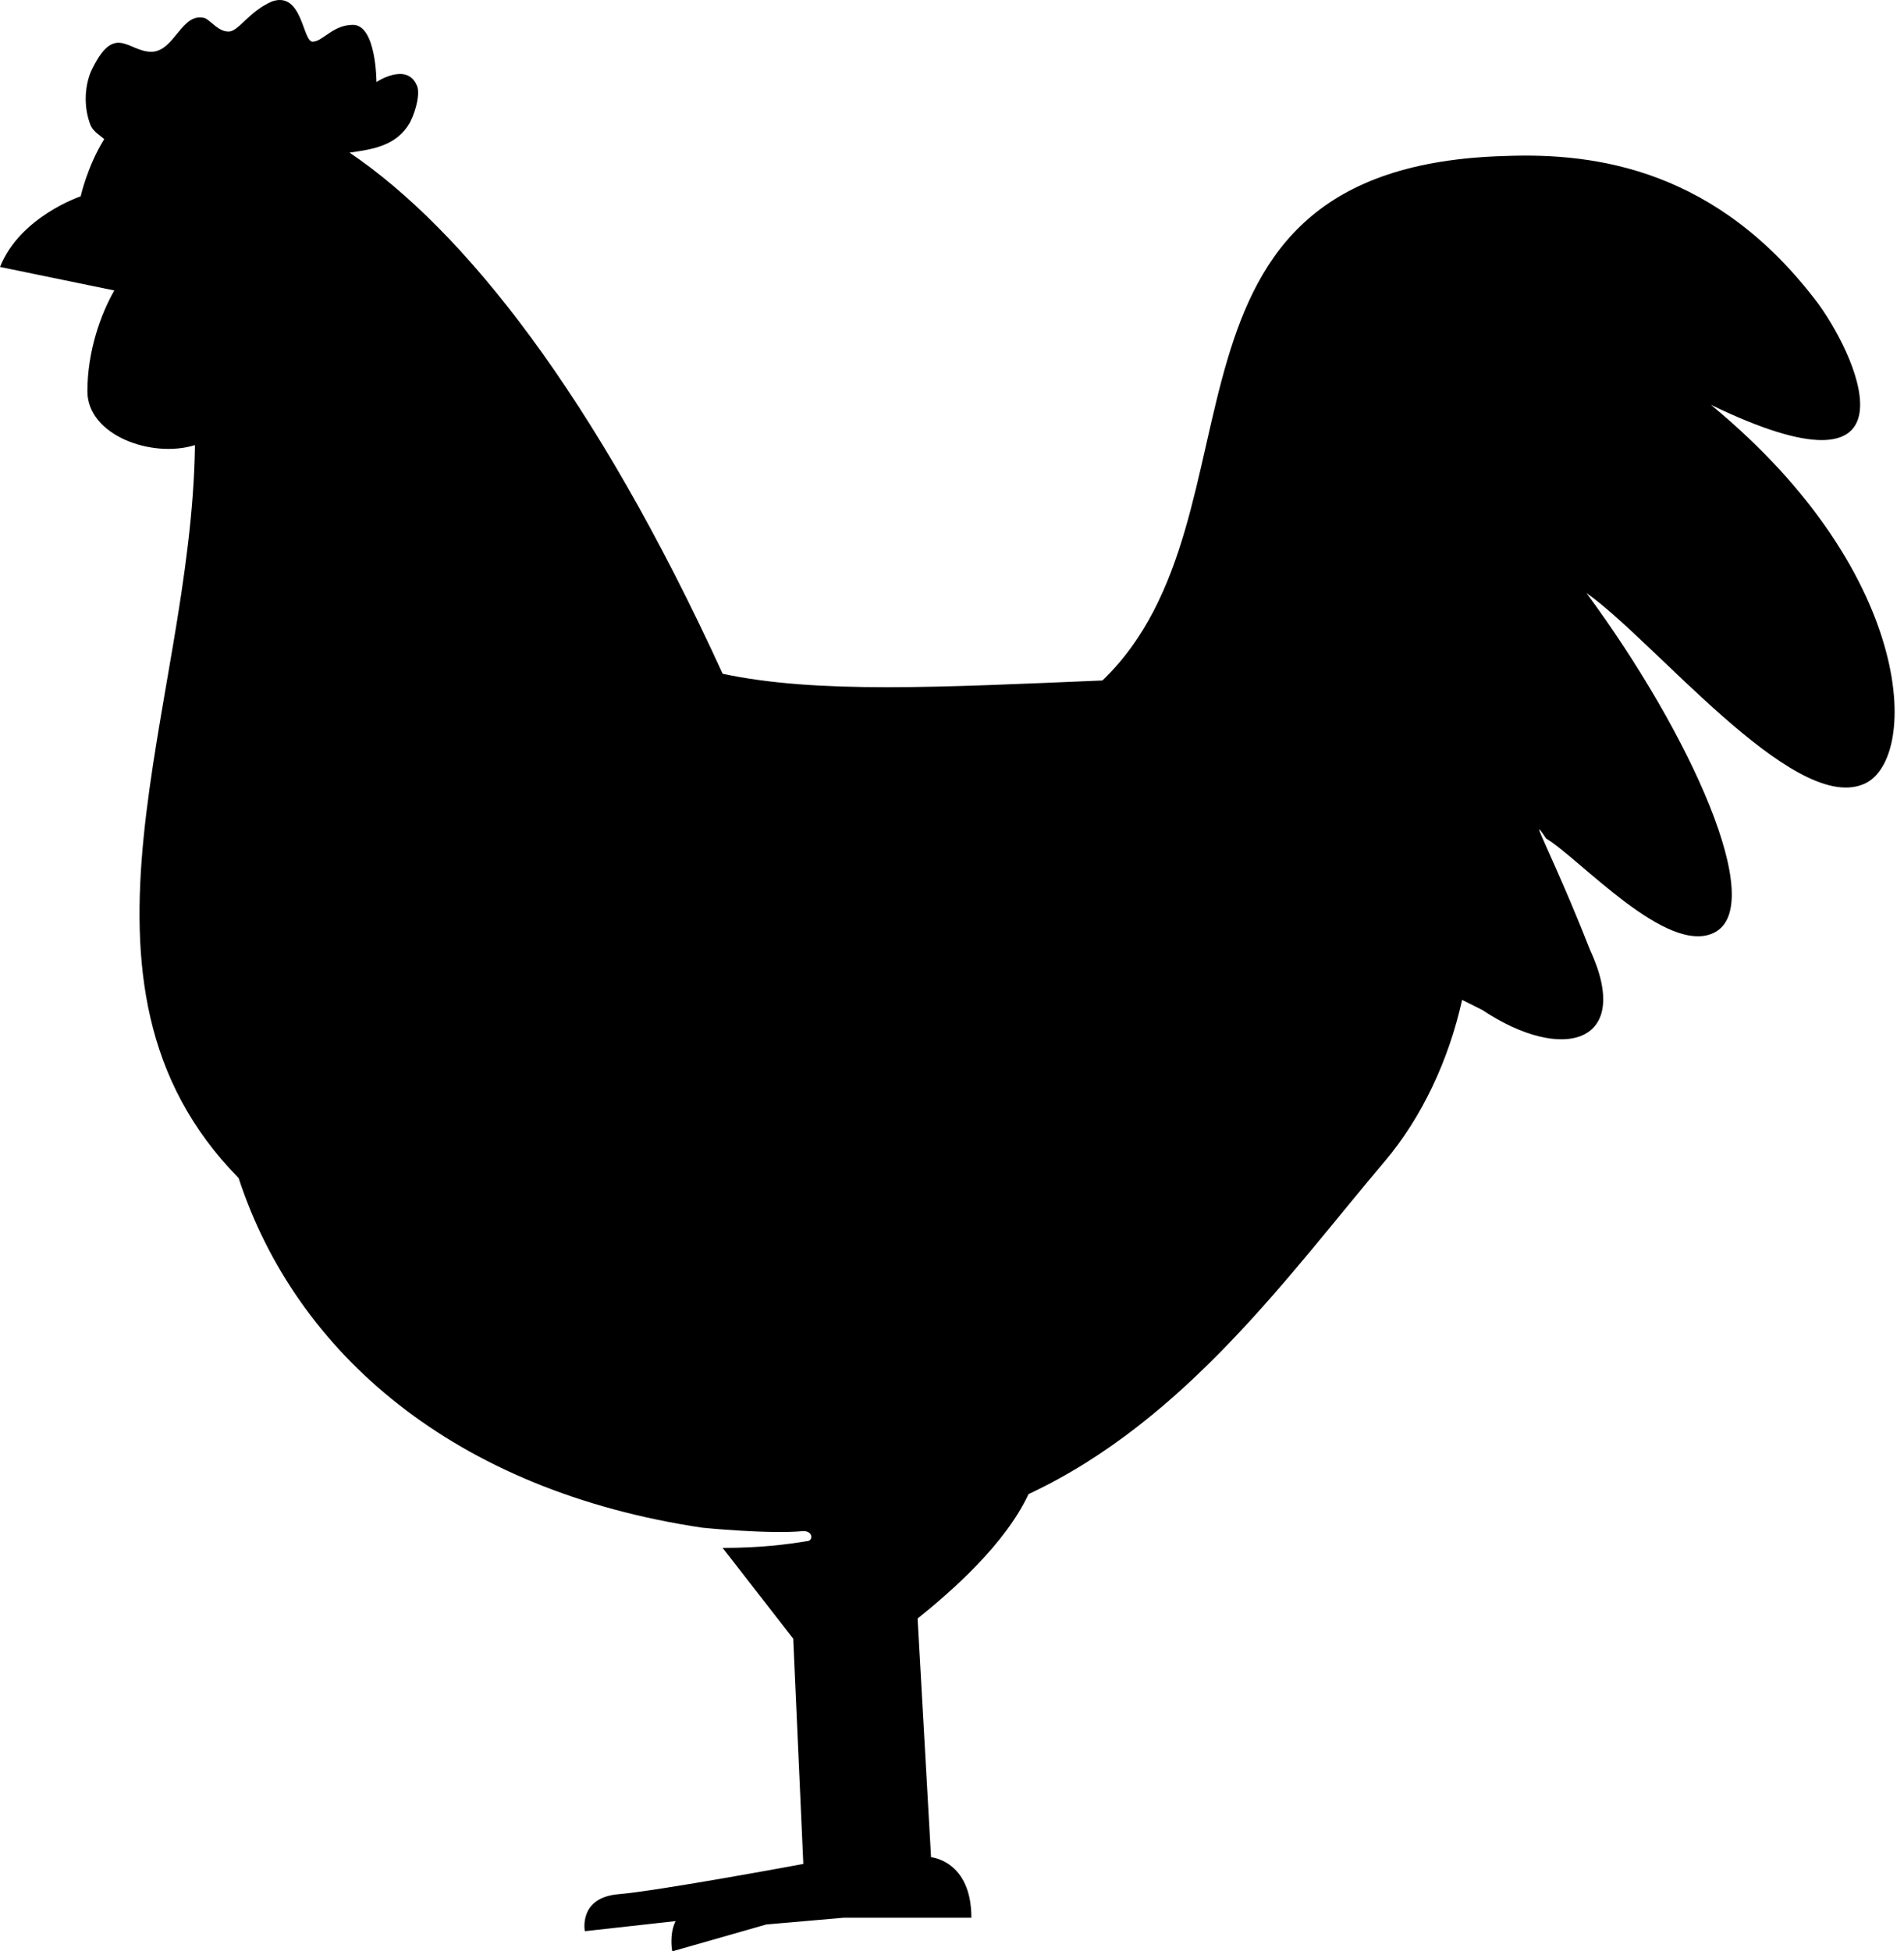 <svg width="122" height="125" viewBox="0 0 122 125" fill="none" xmlns="http://www.w3.org/2000/svg">
<path d="M-3.90575e-05 17.1C1.292 13.869 5.169 12.577 5.169 12.577C5.169 12.577 5.6 10.639 6.676 8.916C6.461 8.7 6.03 8.485 5.815 8.054C5.384 6.977 5.384 5.685 5.815 4.608C7.323 1.378 8.184 3.316 9.692 3.316C11.199 3.316 11.63 0.732 13.137 1.162C13.568 1.378 13.999 2.024 14.645 2.024C15.291 2.024 15.937 0.732 17.445 0.085C19.383 -0.561 19.383 2.67 20.029 2.67C20.675 2.67 21.322 1.593 22.614 1.593C24.121 1.593 24.121 5.254 24.121 5.254C24.121 5.254 26.06 3.962 26.706 5.47C26.921 5.9 26.706 6.977 26.275 7.839C25.414 9.346 23.906 9.562 22.398 9.777C29.721 14.731 38.12 25.284 46.304 43.159C52.335 44.452 60.303 44.021 70.641 43.59C81.625 33.037 72.364 10.639 96.486 9.992C102.301 9.777 110.054 10.854 116.515 19.469C119.315 23.345 122.976 32.391 109.623 25.93C122.976 36.914 122.976 48.974 119.315 50.267C114.792 51.99 105.962 41.006 101.655 37.99C108.331 47.036 113.285 58.02 109.839 59.743C106.823 61.251 101.224 55.005 99.07 53.713C97.778 51.774 99.501 54.789 101.87 60.82C104.67 66.85 100.147 68.142 94.978 64.696C94.547 64.481 94.117 64.266 93.686 64.05C92.824 67.927 91.101 71.588 88.732 74.388C82.702 81.495 76.026 90.972 65.903 95.71C64.396 98.94 60.95 101.955 58.796 103.678L59.657 118.97C59.657 118.97 62.242 119.185 62.242 122.846H54.058L49.104 123.277L43.074 125C43.074 125 42.859 123.923 43.289 123.062L37.474 123.708C37.474 123.708 37.044 121.554 39.628 121.339C42.212 121.123 51.473 119.4 51.473 119.4L50.827 104.971L46.304 99.156C48.674 99.156 50.397 98.94 51.689 98.725C52.12 98.725 52.12 98.079 51.473 98.079C49.32 98.294 45.012 97.863 45.012 97.863C29.075 95.494 18.953 86.664 15.291 75.465C3.015 62.974 12.276 45.313 12.491 28.514C9.692 29.376 5.6 27.868 5.6 25.068C5.6 22.484 6.461 20.115 7.323 18.607L-3.90575e-05 17.1Z" fill="black"/>
</svg>
